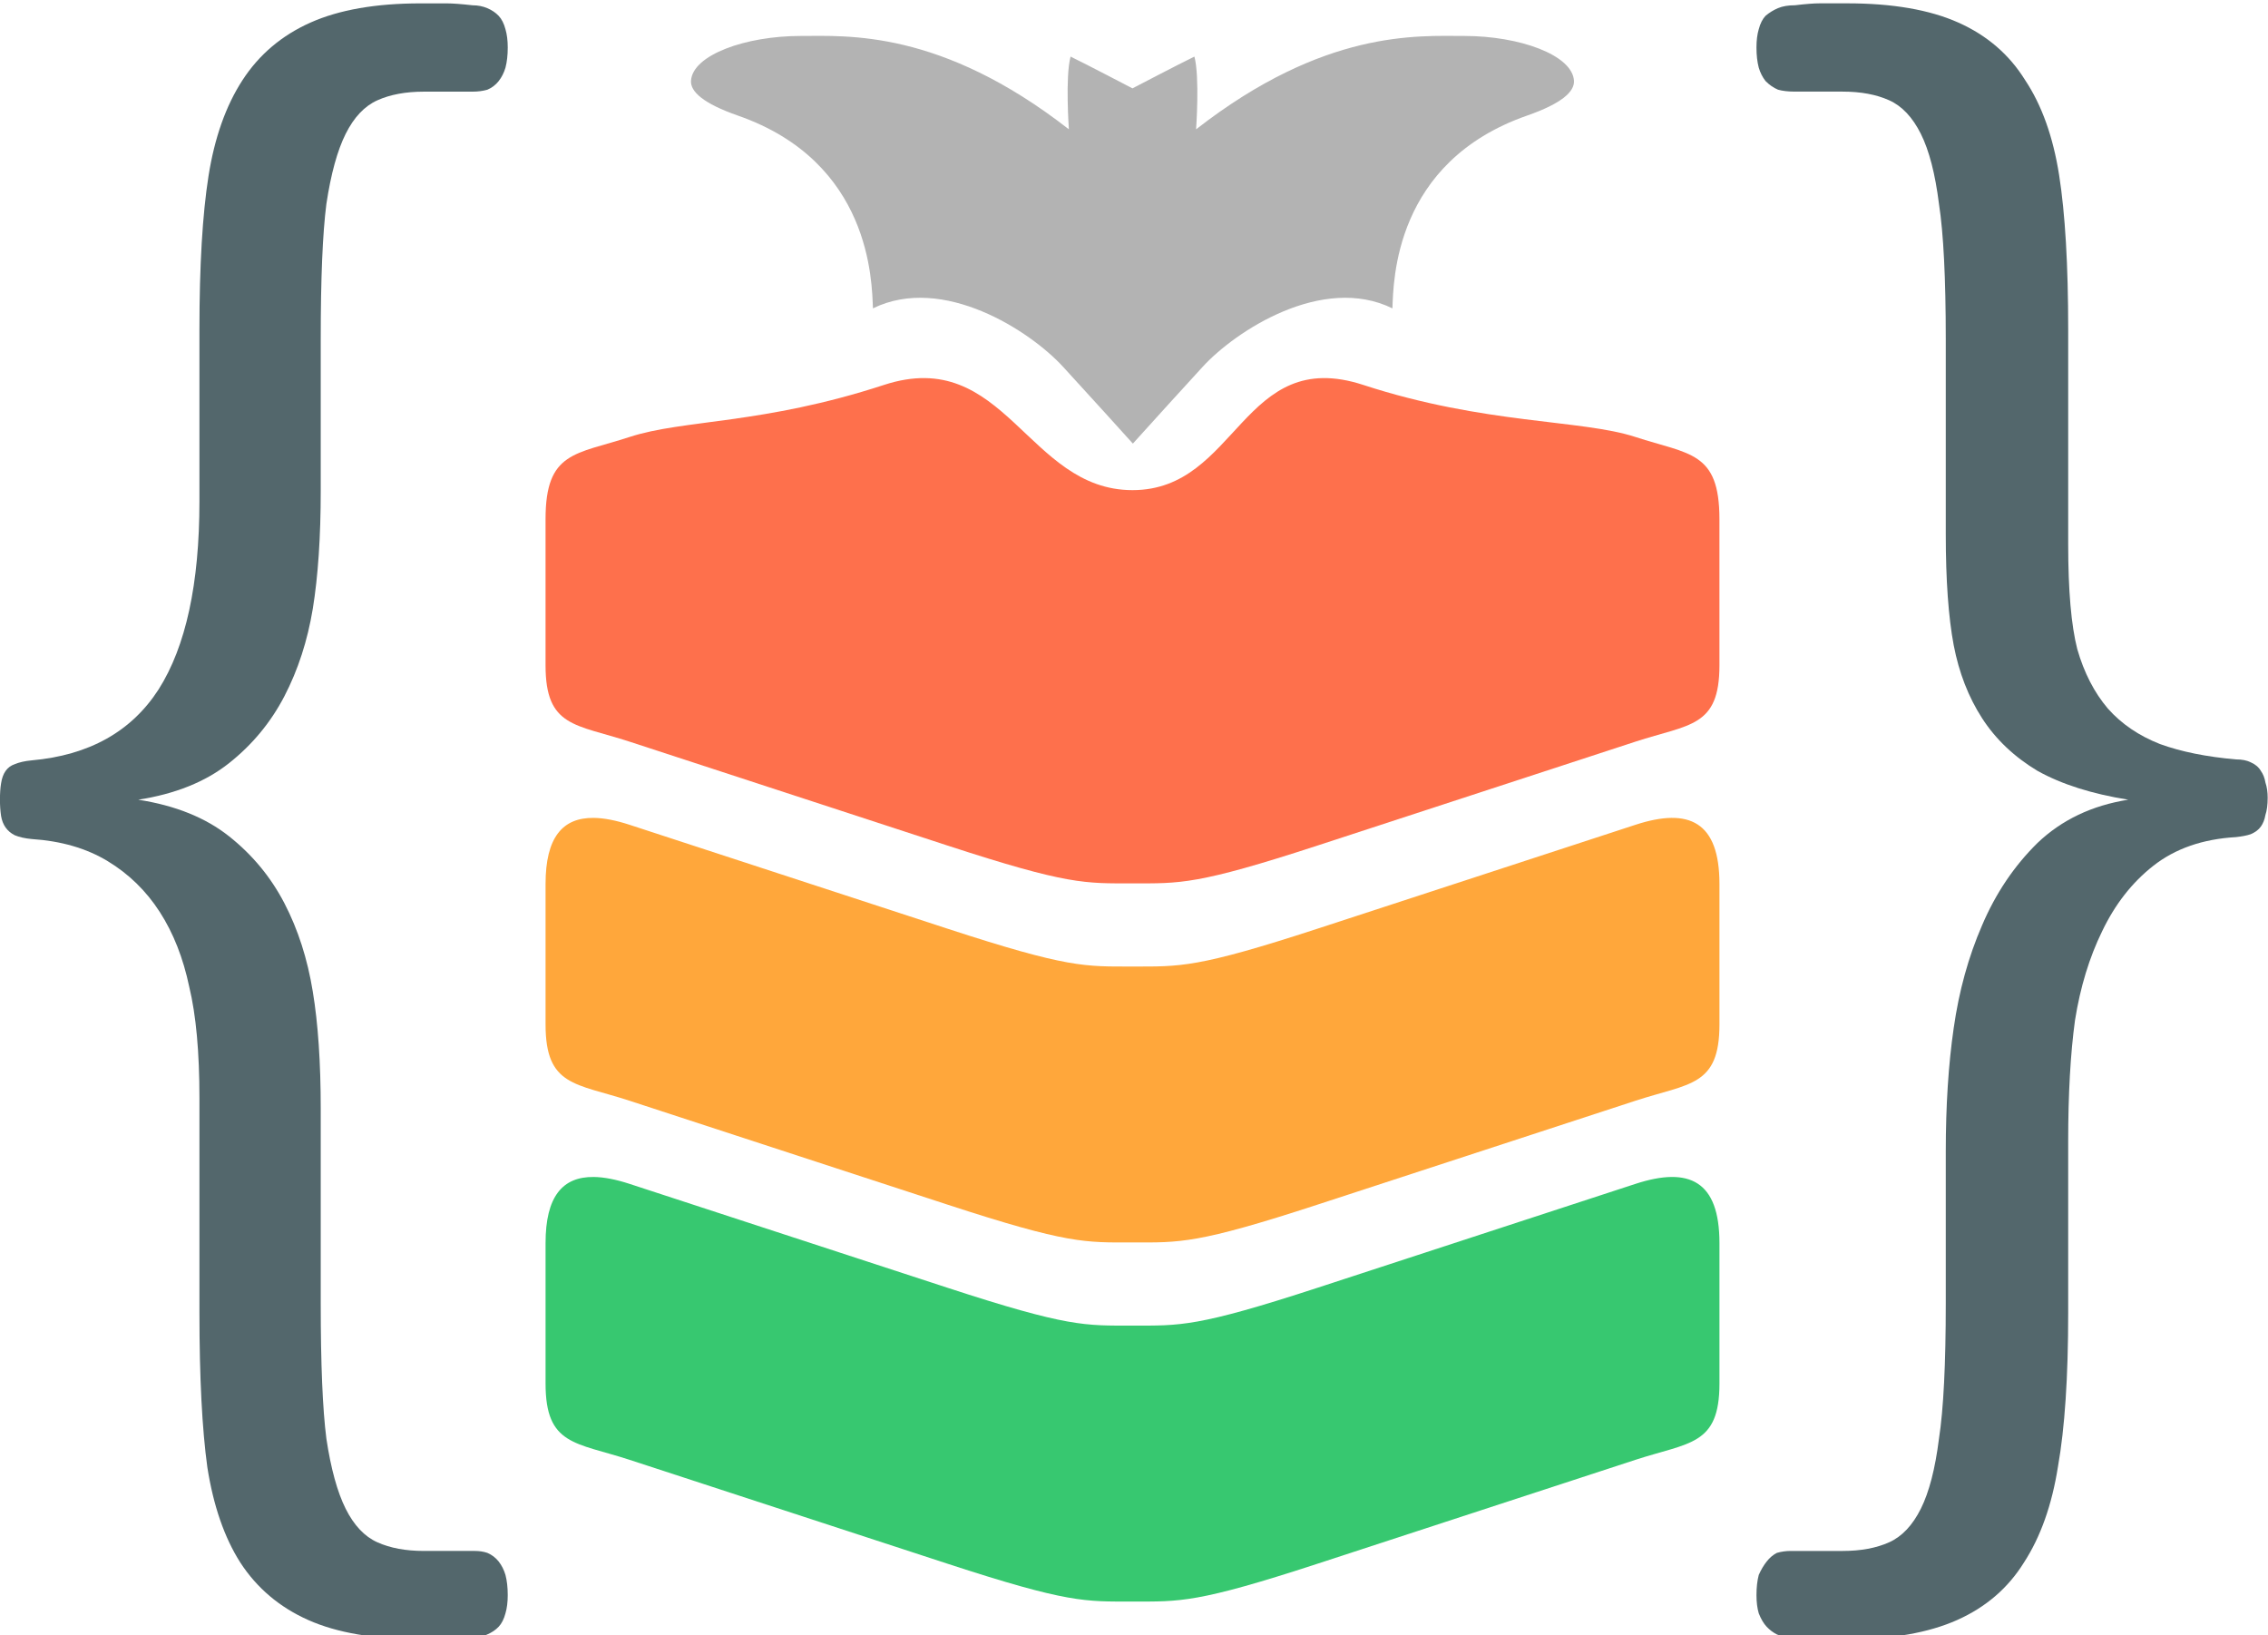 <?xml version="1.0" encoding="UTF-8" standalone="no"?>
<svg
  height="470.442"
  id="svg1"
  version="1.1"
  viewBox="0 0 652.604 470.442"
  width="652.604"
  xmlns="http://www.w3.org/2000/svg"
>
  <defs
    id="defs1"/>
  <g
    id="layer3"
    style="display:inline"
    transform="translate(35.337,-826.987)">
    <g
      id="g15">
      <g
        id="g17"
        transform="matrix(2.731,0,0,2.731,-113.896,-1271.56)">
        <g
          id="g14"
          transform="translate(0.359,1.322)">
          <path
            d="m 90.962,891.087 c -3.29,-0.04 -5.074,2.06 -5.074,6.962 v 7.862 6.939 c 0,6.537 3.172,6.18 8.855,8.036 5.683,1.857 20.695,6.762 33.469,10.935 12.774,4.173 14.512,3.993 19.518,3.993 5.006,0 6.744,0.18 19.518,-3.993 12.774,-4.173 27.785,-9.078 33.469,-10.935 5.683,-1.857 8.855,-1.5 8.855,-8.036 v -6.939 -7.862 c 0,-6.537 -3.172,-8.091 -8.855,-6.234 -5.683,1.857 -20.695,6.761 -33.469,10.935 -12.774,4.173 -14.512,3.994 -19.517,3.994 -5.006,0 -6.744,0.179 -19.518,-3.994 -12.774,-4.173 -27.785,-9.078 -33.469,-10.935 -1.421,-0.464 -2.684,-0.715 -3.781,-0.729 z"
            id="path12"
            style="fill:#37c870;stroke:#37c870;stroke-width:0;stroke-linecap:round;stroke-linejoin:round;stroke-dasharray:none"/>
          <path
            d="m 90.962,853.258 c -3.29,-0.04 -5.074,2.06 -5.074,6.962 v 7.862 6.939 c 0,6.537 3.172,6.18 8.855,8.036 5.683,1.857 20.695,6.762 33.469,10.935 12.774,4.173 14.512,3.993 19.518,3.993 5.006,0 6.744,0.18 19.518,-3.993 12.774,-4.173 27.785,-9.078 33.469,-10.935 5.683,-1.857 8.855,-1.5 8.855,-8.036 v -6.939 -7.862 c 0,-6.537 -3.172,-8.091 -8.855,-6.234 -5.683,1.857 -20.695,6.761 -33.469,10.935 -12.774,4.173 -14.512,3.994 -19.517,3.994 -5.006,0 -6.744,0.179 -19.518,-3.994 -12.774,-4.173 -27.785,-9.078 -33.469,-10.935 -1.421,-0.464 -2.684,-0.715 -3.781,-0.729 z"
            id="path12-3"
            style="fill:#ffa73b;fill-opacity:1;stroke:#ff920a;stroke-width:0;stroke-linecap:round;stroke-linejoin:round;stroke-dasharray:none;stroke-opacity:1"/>
          <path
            d="m 209.571,830.253 v 6.939 c 0,6.537 -3.172,6.18 -8.855,8.036 -5.683,1.857 -20.695,6.762 -33.469,10.935 -12.774,4.173 -14.512,3.993 -19.518,3.993 -5.006,0 -6.744,0.18 -19.518,-3.993 -12.774,-4.173 -27.785,-9.078 -33.469,-10.935 -5.683,-1.857 -8.855,-1.5 -8.855,-8.036 v -6.939 -8.475 c 0,-7.15 3.172,-6.792 8.855,-8.649 5.683,-1.857 14.02,-1.307 26.793,-5.48 12.774,-4.173 15.086,11.08 26.193,11.08 11.107,0 11.553,-15.253 24.327,-11.08 12.774,4.173 22.976,3.623 28.66,5.48 5.683,1.857 8.855,1.5 8.855,8.649 z"
            id="path12-3-7"
            style="fill:#fe704c;fill-opacity:1;stroke:#ff4b1a;stroke-width:0;stroke-linecap:round;stroke-linejoin:round;stroke-dasharray:none;stroke-opacity:1"/>
          <path
            d="m 141.204,773.056 c -0.574,2.143 -0.176,7.663 -0.176,7.663 -13.543,-10.552 -23.357,-9.836 -28.274,-9.836 -5.805,0 -11.374,2.005 -11.542,4.718 -0.07,1.132 1.26,2.386 4.939,3.67 14.037,4.897 14.113,17.491 14.23,20.31 7.37,-3.612 16.573,2.376 20.04,6.164 2.046,2.235 7.33,8.041 7.347,8.083 2.434,-2.704 4.891,-5.396 7.347,-8.083 3.467,-3.788 12.629,-9.776 20,-6.164 0.117,-2.819 0.153,-15.413 14.19,-20.31 3.68,-1.284 5.009,-2.538 4.939,-3.67 -0.168,-2.712 -5.737,-4.718 -11.542,-4.718 -4.916,0 -14.731,-0.716 -28.274,9.836 0,0 0.398,-5.52 -0.176,-7.663 -1.524,0.733 -6.498,3.337 -6.525,3.347 -0.027,-0.01 -5.001,-2.615 -6.525,-3.347 z"
            id="path4"
            style="fill:#b3b3b3;stroke:#999999;stroke-width:0;stroke-linecap:round;stroke-linejoin:round;stroke-dasharray:none;stroke-opacity:1"/>
        </g>
        <path
          aria-label="{&#10;          "
          d="m 75.678,1017.885 q 0,1.208 -0.22,2.087 -0.22,0.989 -0.659,1.538 -0.439,0.549 -1.099,0.879 -0.549,0.33 -1.208,0.33 -1.538,0.22 -2.637,0.22 -0.989,0 -2.637,0 -6.702,0 -10.876,-2.197 -4.175,-2.197 -6.592,-6.592 -2.307,-4.285 -3.186,-10.876 -0.769,-6.592 -0.769,-17.688 V 960.976 q 0,-7.91 -0.989,-12.744 -0.879,-4.944 -2.856,-8.569 -1.978,-3.625 -5.054,-5.823 -3.076,-2.197 -7.361,-2.527 -0.989,-0.11 -1.648,-0.439 -0.549,-0.33 -0.879,-0.879 -0.33,-0.549 -0.439,-1.318 -0.11,-0.879 -0.11,-1.868 0,-1.099 0.11,-1.868 0.11,-0.879 0.439,-1.428 0.33,-0.549 0.879,-0.769 0.659,-0.33 1.648,-0.439 8.35,-0.879 12.305,-8.13 3.955,-7.361 3.955,-21.533 v -19.666 q 0,-10.986 0.879,-17.578 0.879,-6.592 3.296,-10.986 2.417,-4.395 6.592,-6.592 4.175,-2.197 10.657,-2.197 1.648,0 2.527,0 0.879,0 2.527,0.22 0.769,0 1.428,0.33 0.659,0.33 1.099,0.879 0.439,0.549 0.659,1.538 0.22,0.879 0.22,2.087 0,1.318 -0.22,2.307 -0.22,0.879 -0.659,1.538 -0.439,0.659 -1.099,0.989 -0.659,0.22 -1.428,0.22 H 67.548 q -2.637,0 -4.504,0.989 -1.868,0.989 -3.076,3.845 -1.208,2.856 -1.868,8.02 -0.549,5.054 -0.549,15.491 v 17.358 q 0,7.91 -0.769,13.513 -0.769,5.493 -2.747,9.998 -1.978,4.504 -5.383,7.69 -3.406,3.186 -8.789,4.175 5.383,0.989 8.789,4.175 3.406,3.186 5.383,7.69 1.978,4.504 2.747,10.107 0.769,5.493 0.769,13.403 v 22.302 q 0,10.437 0.549,15.491 0.659,5.164 1.868,8.02 1.208,2.856 3.076,3.845 1.868,0.989 4.504,0.989 h 4.944 q 0.659,0 1.208,0.22 0.659,0.33 1.099,0.989 0.439,0.659 0.659,1.538 0.22,0.989 0.22,2.307 z"
          id="text14"
          style="font-weight:300;font-size:225px;font-family:Calibri;white-space:pre;fill:#53676c;stroke:#999999;stroke-width:0;stroke-linecap:round;stroke-linejoin:round"
          transform="scale(1.087,0.92)"/>
        <path
          aria-label="}&#10;          "
          d="m 246.267,926.587 q 0,1.209 -0.22,1.978 -0.11,0.769 -0.439,1.318 -0.33,0.549 -0.989,0.879 -0.549,0.22 -1.428,0.33 -4.834,0.33 -8.02,3.296 -3.076,2.857 -4.944,7.471 -1.868,4.505 -2.637,10.218 -0.659,5.713 -0.659,13.843 v 19.666 q 0,10.987 -0.989,17.579 -0.879,6.592 -3.296,10.987 -2.307,4.395 -6.482,6.592 -4.175,2.197 -10.657,2.197 -1.648,0 -2.637,0 -0.879,0 -2.857,-0.22 -0.659,0 -1.318,-0.33 -0.549,-0.33 -0.989,-0.879 -0.439,-0.549 -0.769,-1.538 -0.22,-0.879 -0.22,-2.087 0,-1.318 0.22,-2.307 0.33,-0.879 0.769,-1.538 0.439,-0.659 0.989,-0.989 0.659,-0.22 1.318,-0.22 h 5.054 q 2.637,0 4.505,-0.989 1.868,-0.989 3.076,-3.845 1.209,-2.857 1.758,-8.02 0.659,-5.054 0.659,-15.491 v -17.359 q 0,-7.91 0.769,-14.173 0.769,-6.372 2.747,-11.756 1.978,-5.493 5.384,-9.449 3.516,-3.955 8.789,-4.944 -5.274,-0.989 -8.789,-3.296 -3.406,-2.417 -5.384,-6.043 -1.978,-3.626 -2.747,-8.35 -0.769,-4.834 -0.769,-12.745 v -22.303 q 0,-10.437 -0.659,-15.491 -0.549,-5.164 -1.758,-8.02 -1.209,-2.857 -3.076,-3.845 -1.868,-0.989 -4.505,-0.989 h -4.614 q -0.989,0 -1.648,-0.22 -0.659,-0.33 -1.209,-0.989 -0.439,-0.659 -0.659,-1.538 -0.22,-0.989 -0.22,-2.307 0,-1.209 0.22,-2.087 0.22,-0.989 0.659,-1.538 0.549,-0.549 1.209,-0.879 0.659,-0.33 1.648,-0.33 1.538,-0.22 2.417,-0.22 0.989,0 2.637,0 6.592,0 10.767,2.197 4.175,2.197 6.482,6.592 2.417,4.285 3.296,10.877 0.879,6.592 0.879,17.689 v 24.61 q 0,7.91 0.879,11.976 0.989,4.065 2.966,6.812 1.978,2.637 5.054,4.065 3.076,1.318 7.361,1.758 0.879,0 1.428,0.33 0.659,0.33 0.989,0.989 0.33,0.549 0.439,1.318 0.22,0.769 0.22,1.758 z"
          id="text14-0"
          style="font-weight:300;font-size:225.009px;font-family:Calibri;white-space:pre;fill:#53676c;stroke:#999999;stroke-width:0;stroke-linecap:round;stroke-linejoin:round"
          transform="scale(1.087,0.92)"/>
      </g>
    </g>
  </g>
</svg>
